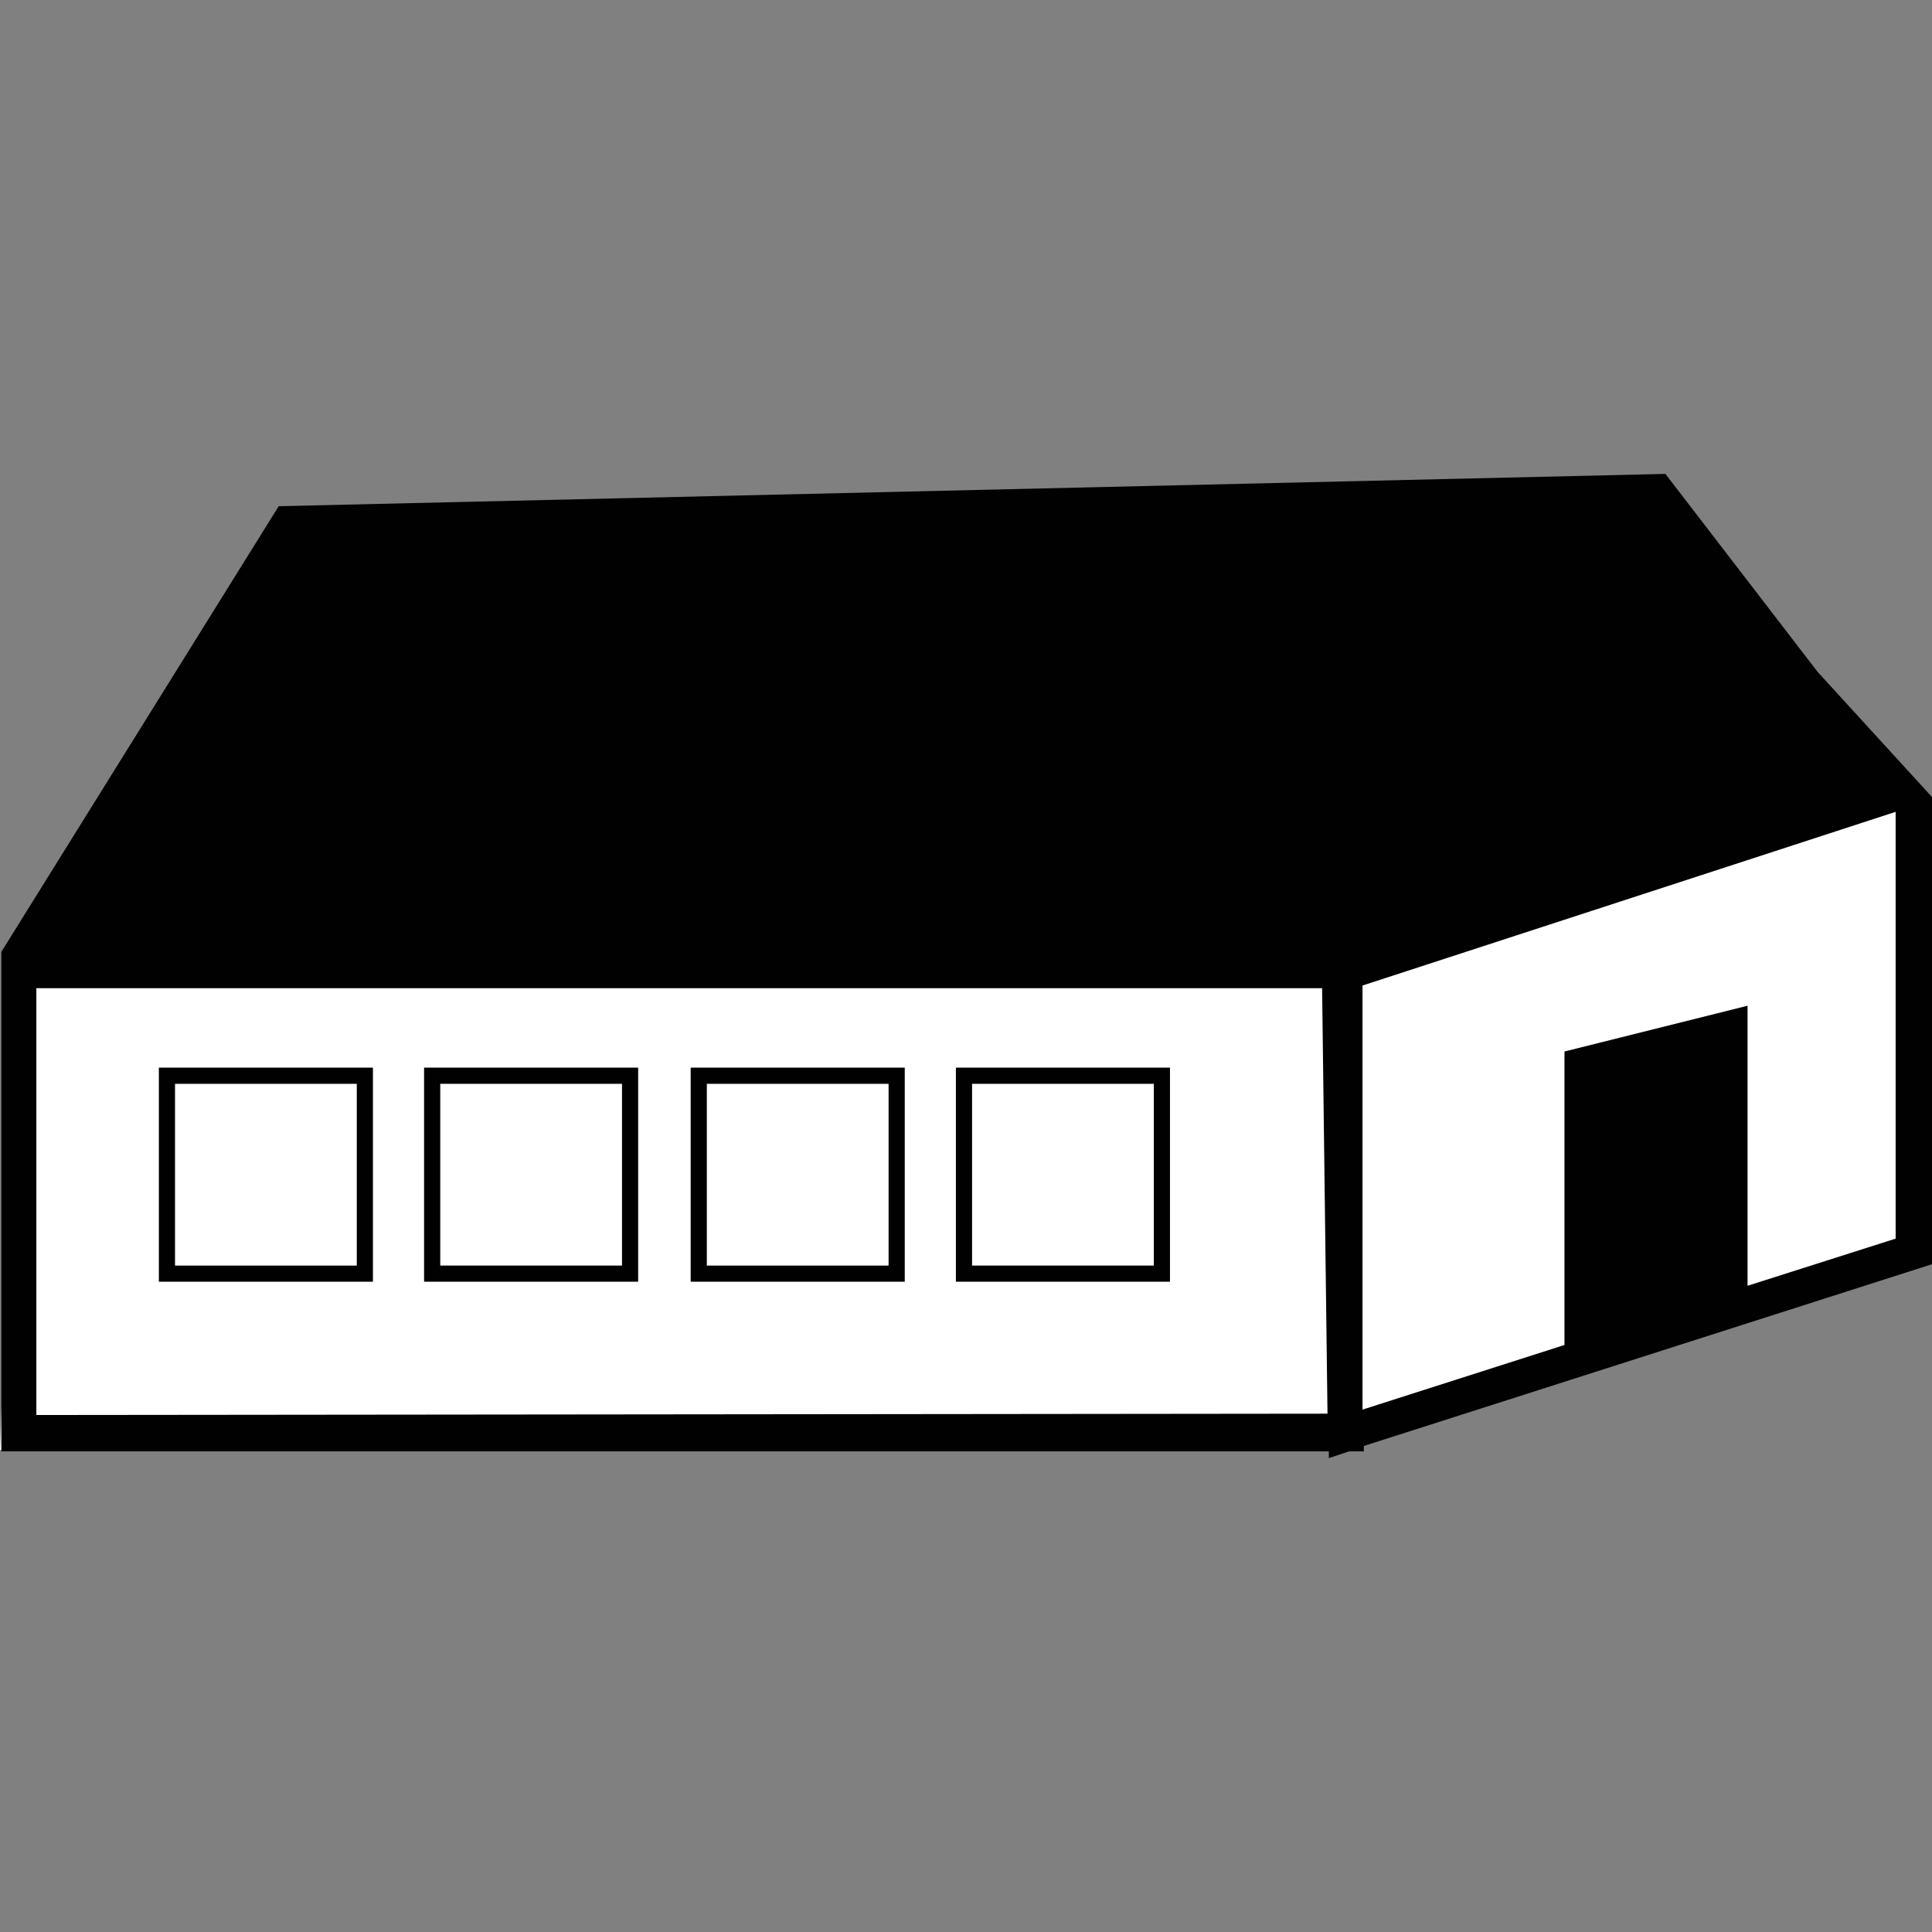 <?xml version="1.0" encoding="utf-8"?>
<!-- Generator: Adobe Illustrator 16.0.0, SVG Export Plug-In . SVG Version: 6.00 Build 0)  -->
<!DOCTYPE svg PUBLIC "-//W3C//DTD SVG 1.1//EN" "http://www.w3.org/Graphics/SVG/1.1/DTD/svg11.dtd">
<svg version="1.1" id="_x35_0m" xmlns="http://www.w3.org/2000/svg" xmlns:xlink="http://www.w3.org/1999/xlink" x="0px" y="0px"
	 width="144px" height="144px" viewBox="0 0 144 144" enable-background="new 0 0 144 144" xml:space="preserve">
<rect x="0" y="0" width="144" height="144" fill="#808080" stroke="none"/>
<g>
	<polygon fill="#FFFFFF" points="1.305,71.85 0,108.074 99.747,106.67 142.596,93.625 142.796,60.008 	"/>
	<path fill="#010101" d="M144,59.406l-8.529-9.332l-11.34-14.752L20.772,37.73L0.101,70.945l0,0v0.102v0.1l0,0v37.029h98.943v0.502
		l1.506-0.502h1.103v-0.402L144,94.227V59.406L144,59.406z M2.71,105.467V73.656h94.228h1.604l0.402,31.711L2.71,105.467
		L2.71,105.467z M130.252,95.834V74.961l-13.646,3.412v21.875l-15.053,4.816V73.455L141.29,60.51V92.32L130.252,95.834z"/>
	<g>
		<rect x="12.443" y="80.178" fill="#FFFFFF" width="14.752" height="14.752"/>
		<path fill="#010101" d="M27.797,95.531H11.841V79.576h15.956V95.531z M13.045,94.328h13.548V80.781H13.045V94.328z"/>
	</g>
	<g>
		<rect x="32.213" y="80.178" fill="#FFFFFF" width="14.75" height="14.752"/>
		<path fill="#010101" d="M47.565,95.531H31.609V79.576h15.956V95.531z M32.814,94.328h13.547V80.781H32.814V94.328z"/>
	</g>
	<g>
		<rect x="52.081" y="80.178" fill="#FFFFFF" width="14.752" height="14.752"/>
		<path fill="#010101" d="M67.435,95.531H51.479V79.576h15.956V95.531z M52.683,94.328h13.547V80.781H52.683V94.328z"/>
	</g>
	<g>
		<rect x="71.85" y="80.178" fill="#FFFFFF" width="14.751" height="14.752"/>
		<path fill="#010101" d="M87.203,95.531H71.247V79.576h15.956V95.531L87.203,95.531z M72.452,94.328h13.547V80.781H72.452V94.328z"
			/>
	</g>
</g>
</svg>
